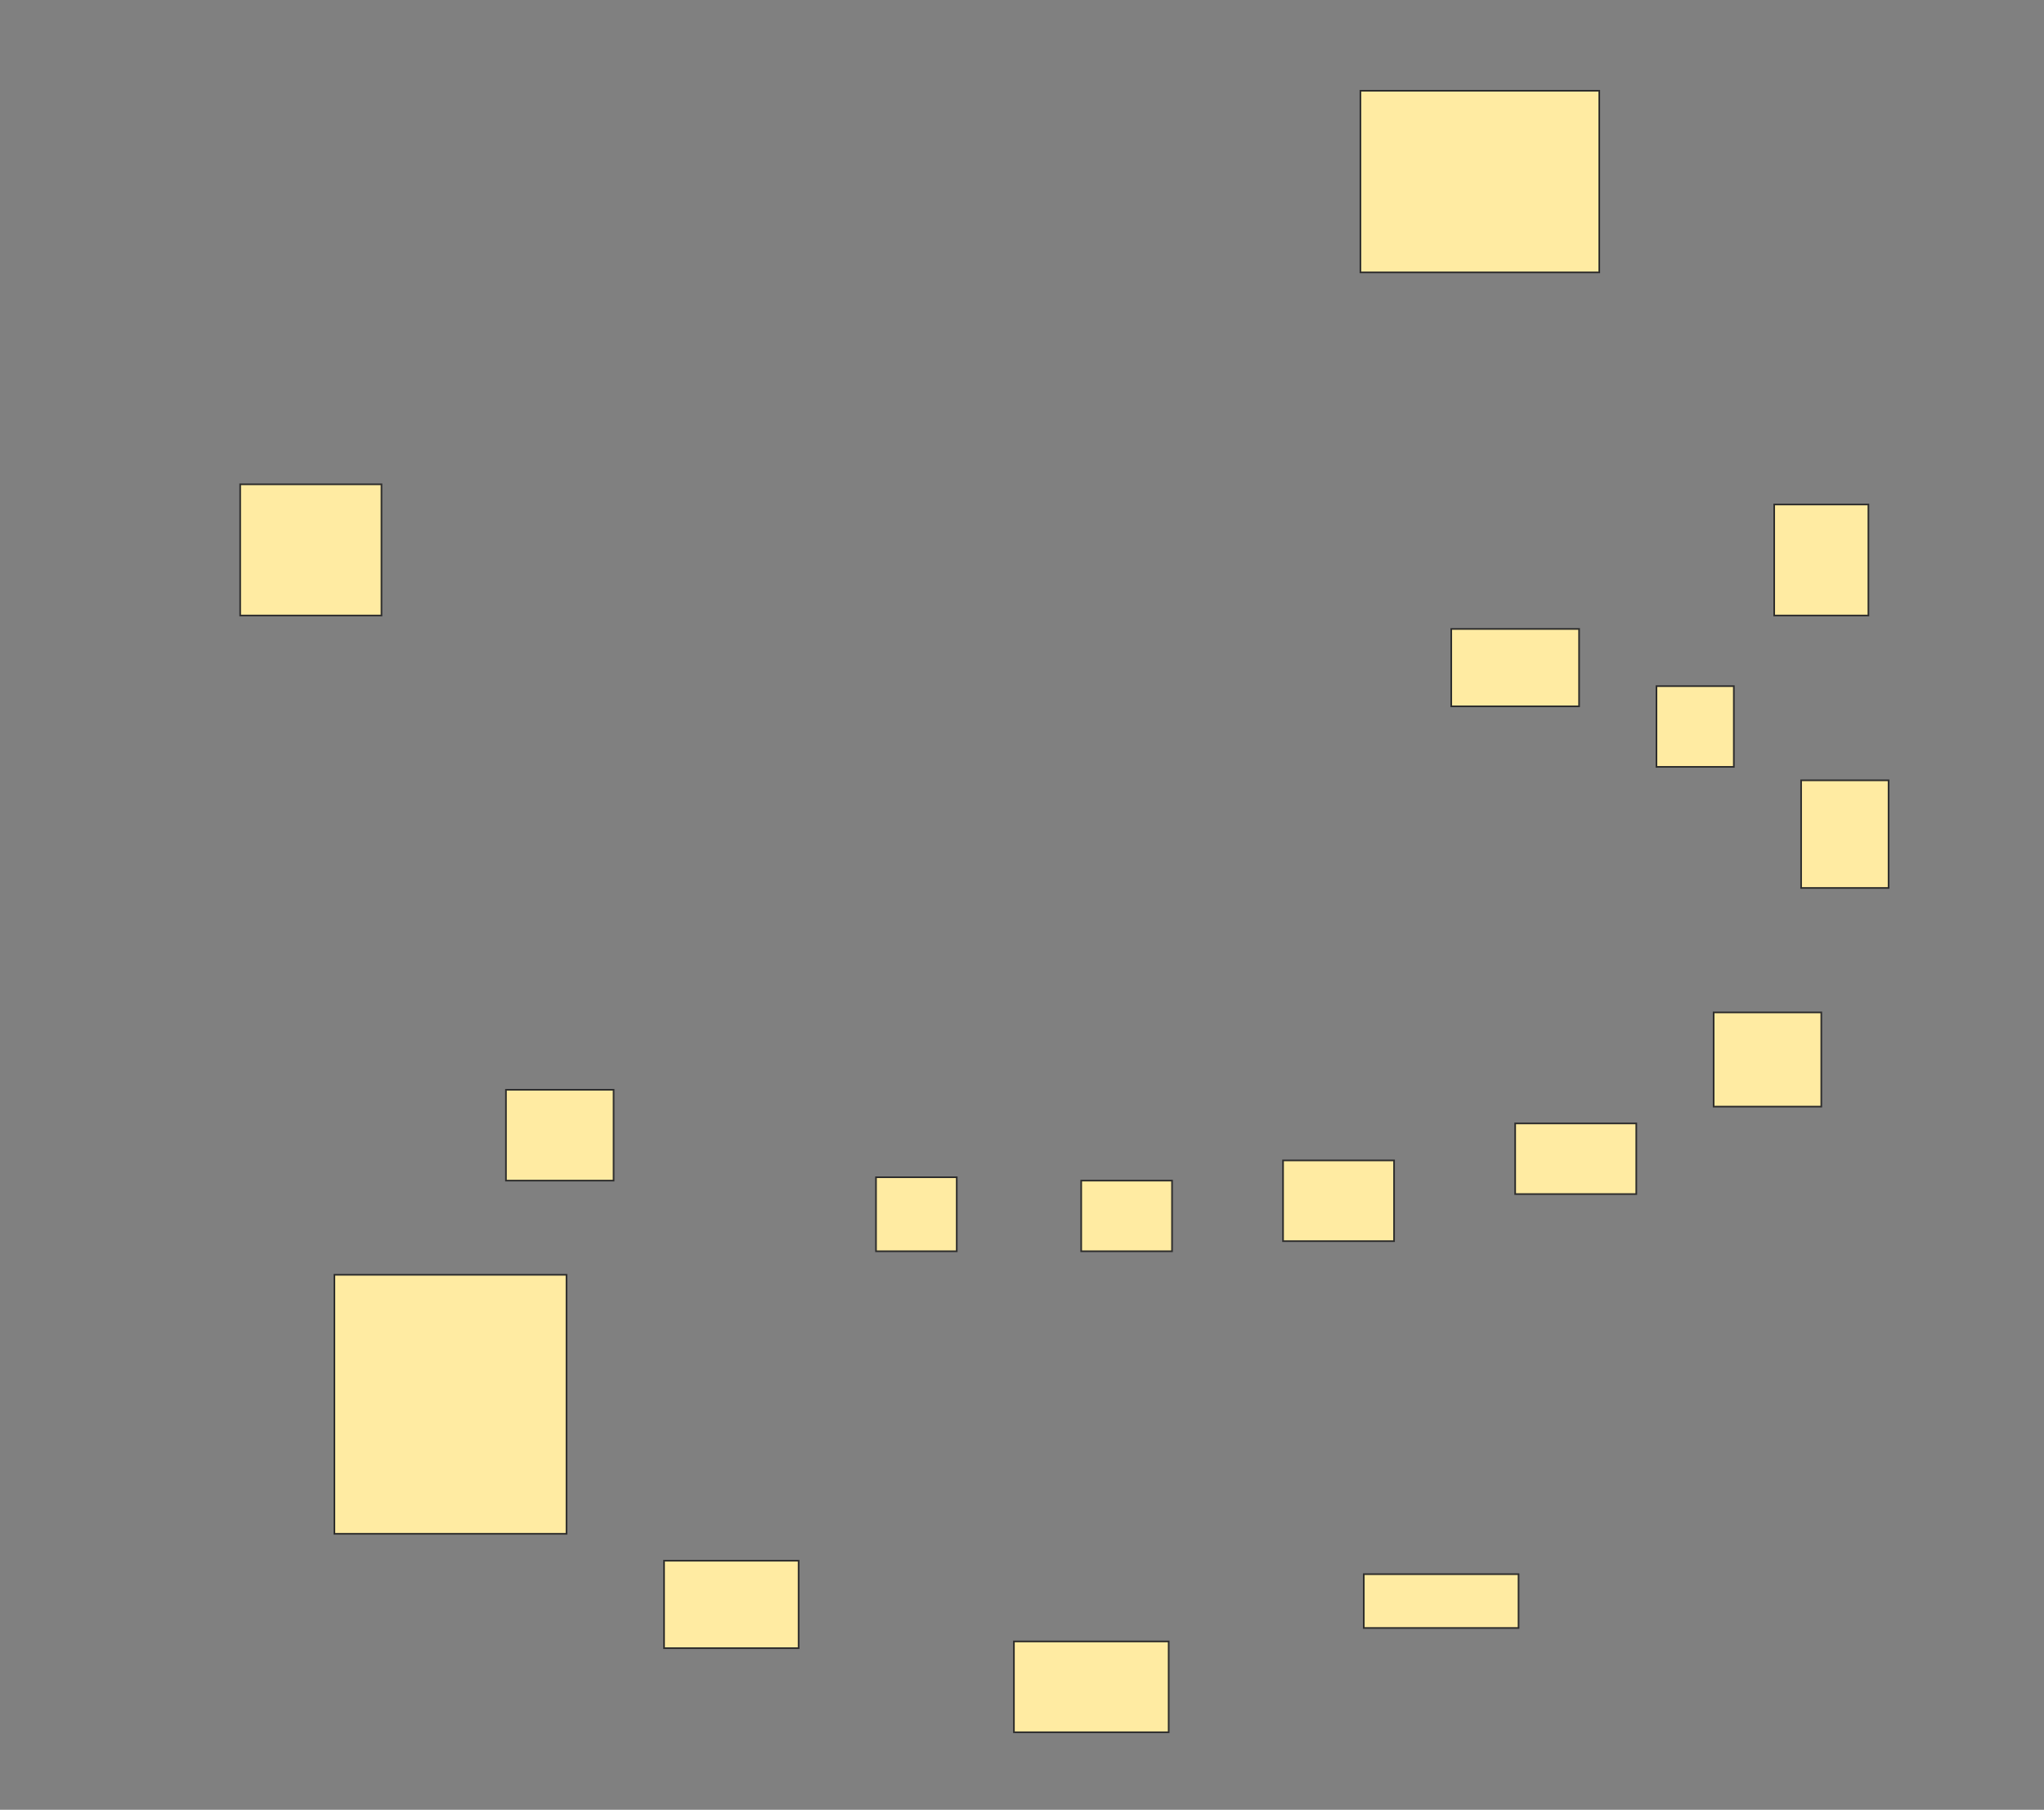 <svg xmlns="http://www.w3.org/2000/svg" width="1240" height="1098">
 <rect width="100%" height="100%" fill="#808080" stroke="none"/>
 <!-- Created with Image Occlusion Enhanced -->
 <g>
  <title>Labels</title>
 </g>
 <g>
  <title>Masks</title>
  <g id="e1b3cf6ce57643ad9bc90cf1fdecd50e-ao-1">
   <rect fill="#FFEBA2" stroke="#2D2D2D" x="145.714" y="293.837" width="85.714" height="79.592"/>
   <rect fill="#FFEBA2" stroke="#2D2D2D" x="306.939" y="661.184" width="65.306" height="55.102"/>
   <rect fill="#FFEBA2" stroke="#2D2D2D" x="531.429" y="714.245" width="48.98" height="44.898"/>
   <rect fill="#FFEBA2" stroke="#2D2D2D" x="655.918" y="716.286" width="55.102" height="42.857"/>
   <rect fill="#FFEBA2" stroke="#2D2D2D" x="919.184" y="681.592" width="73.469" height="42.857"/>
   <rect fill="#FFEBA2" stroke="#2D2D2D" x="778.367" y="704.041" width="67.347" height="48.98"/>
   <rect fill="#FFEBA2" stroke="#2D2D2D" x="1039.592" y="614.245" width="65.306" height="57.143"/>
   <rect fill="#FFEBA2" stroke="#2D2D2D" x="1092.653" y="473.429" width="53.061" height="65.306"/>
   <rect fill="#FFEBA2" stroke="#2D2D2D" x="1004.898" y="416.286" width="46.939" height="48.98"/>
   <rect fill="#FFEBA2" stroke="#2D2D2D" x="880.408" y="381.592" width="77.551" height="46.939"/>
   <rect fill="#FFEBA2" stroke="#2D2D2D" x="1076.327" y="306.082" width="57.143" height="67.347"/>
   <rect fill="#FFEBA2" stroke="#2D2D2D" x="615.102" y="995.878" width="93.878" height="55.102"/>
   <rect fill="#FFEBA2" stroke="#2D2D2D" x="827.347" y="955.061" width="93.878" height="32.653"/>
   <rect fill="#FFEBA2" stroke="#2D2D2D" x="402.857" y="946.898" width="81.633" height="53.061"/>
  </g>
  <rect id="e1b3cf6ce57643ad9bc90cf1fdecd50e-ao-2" height="110.204" width="144.898" y="55.061" x="825.306" stroke="#2D2D2D" fill="#FFEBA2"/>
  
  <rect stroke="#2D2D2D" id="e1b3cf6ce57643ad9bc90cf1fdecd50e-ao-4" height="157.143" width="140.816" y="773.429" x="202.857" fill="#FFEBA2"/>
 </g>
</svg>